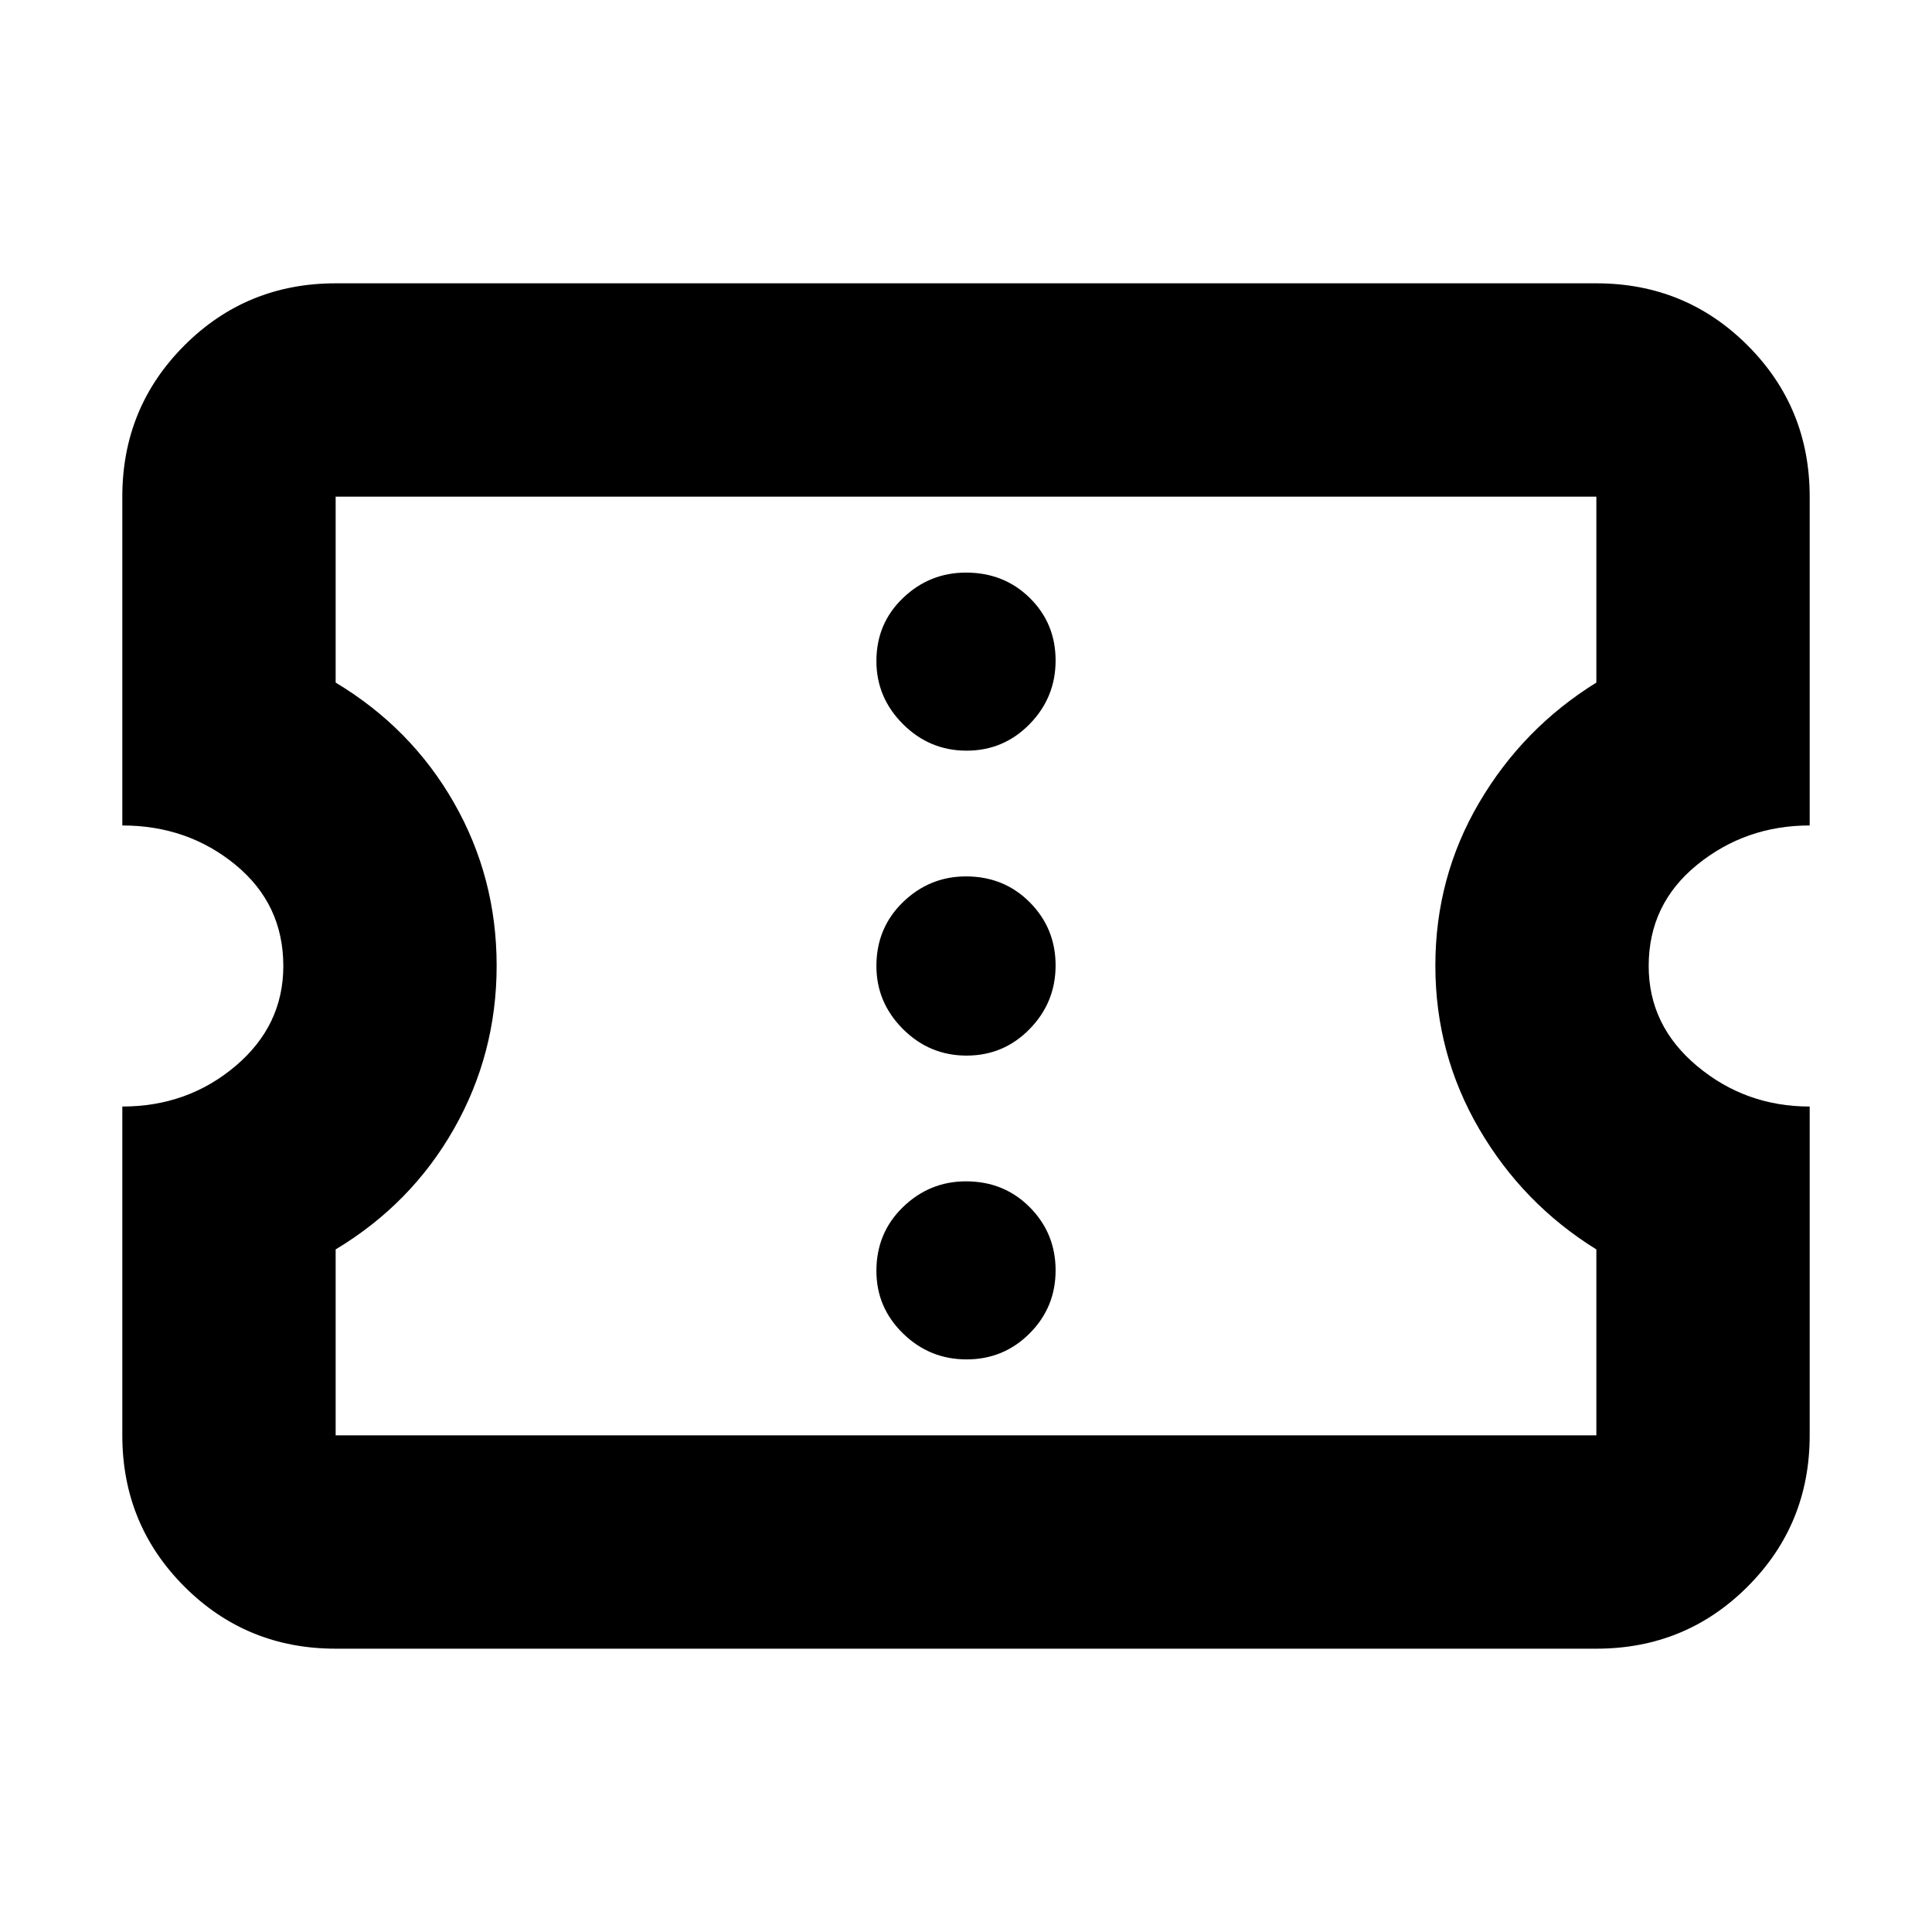 <svg xmlns="http://www.w3.org/2000/svg" height="24" viewBox="0 -960 960 960" width="24"><path d="M480.28-284.52q18.42 0 31.33-12.92 12.91-12.91 12.91-31.32t-12.8-31.33Q498.92-373 480-373q-18.13 0-31.33 12.8-13.19 12.8-13.19 31.72 0 18.13 13.19 31.04 13.2 12.92 31.61 12.92Zm0-150.96q18.42 0 31.33-13.19 12.91-13.2 12.91-31.61 0-18.42-12.8-31.33-12.8-12.91-31.72-12.91-18.13 0-31.33 12.8-13.19 12.8-13.19 31.72 0 18.13 13.19 31.33 13.2 13.19 31.61 13.19Zm0-151.52q18.42 0 31.33-13.2 12.91-13.19 12.91-31.6 0-18.42-12.8-31.05-12.8-12.63-31.72-12.63-18.13 0-31.33 12.64-13.19 12.64-13.19 31.32 0 18.13 13.19 31.32 13.2 13.2 31.61 13.2Zm312.94 446.22H166.78q-44.3 0-75.15-30.85-30.85-30.85-30.85-75.15v-163.39q32.44 0 56.22-20.11T140.78-480q0-30.74-23.78-50.28-23.78-19.55-56.22-19.55v-163.39q0-44.3 30.85-75.15 30.85-30.85 75.15-30.85h626.44q44.3 0 75.15 30.85 30.85 30.85 30.85 75.15v163.39q-31.87 0-55.94 19.55-24.06 19.54-24.06 50.28 0 29.61 24.06 49.72 24.07 20.11 55.94 20.11v163.39q0 44.3-30.85 75.15-30.85 30.85-75.15 30.85Zm0-106v-92.39q-36.44-22.57-58.22-59.85t-21.78-81.19q0-43.92 21.78-80.99 21.78-37.06 58.22-59.63v-92.39H166.78v92.39q37.57 22.57 58.79 59.72 21.21 37.15 21.21 80.91 0 43.77-21.21 81.11-21.22 37.35-58.79 59.92v92.39h626.44ZM480-480Z"/></svg>